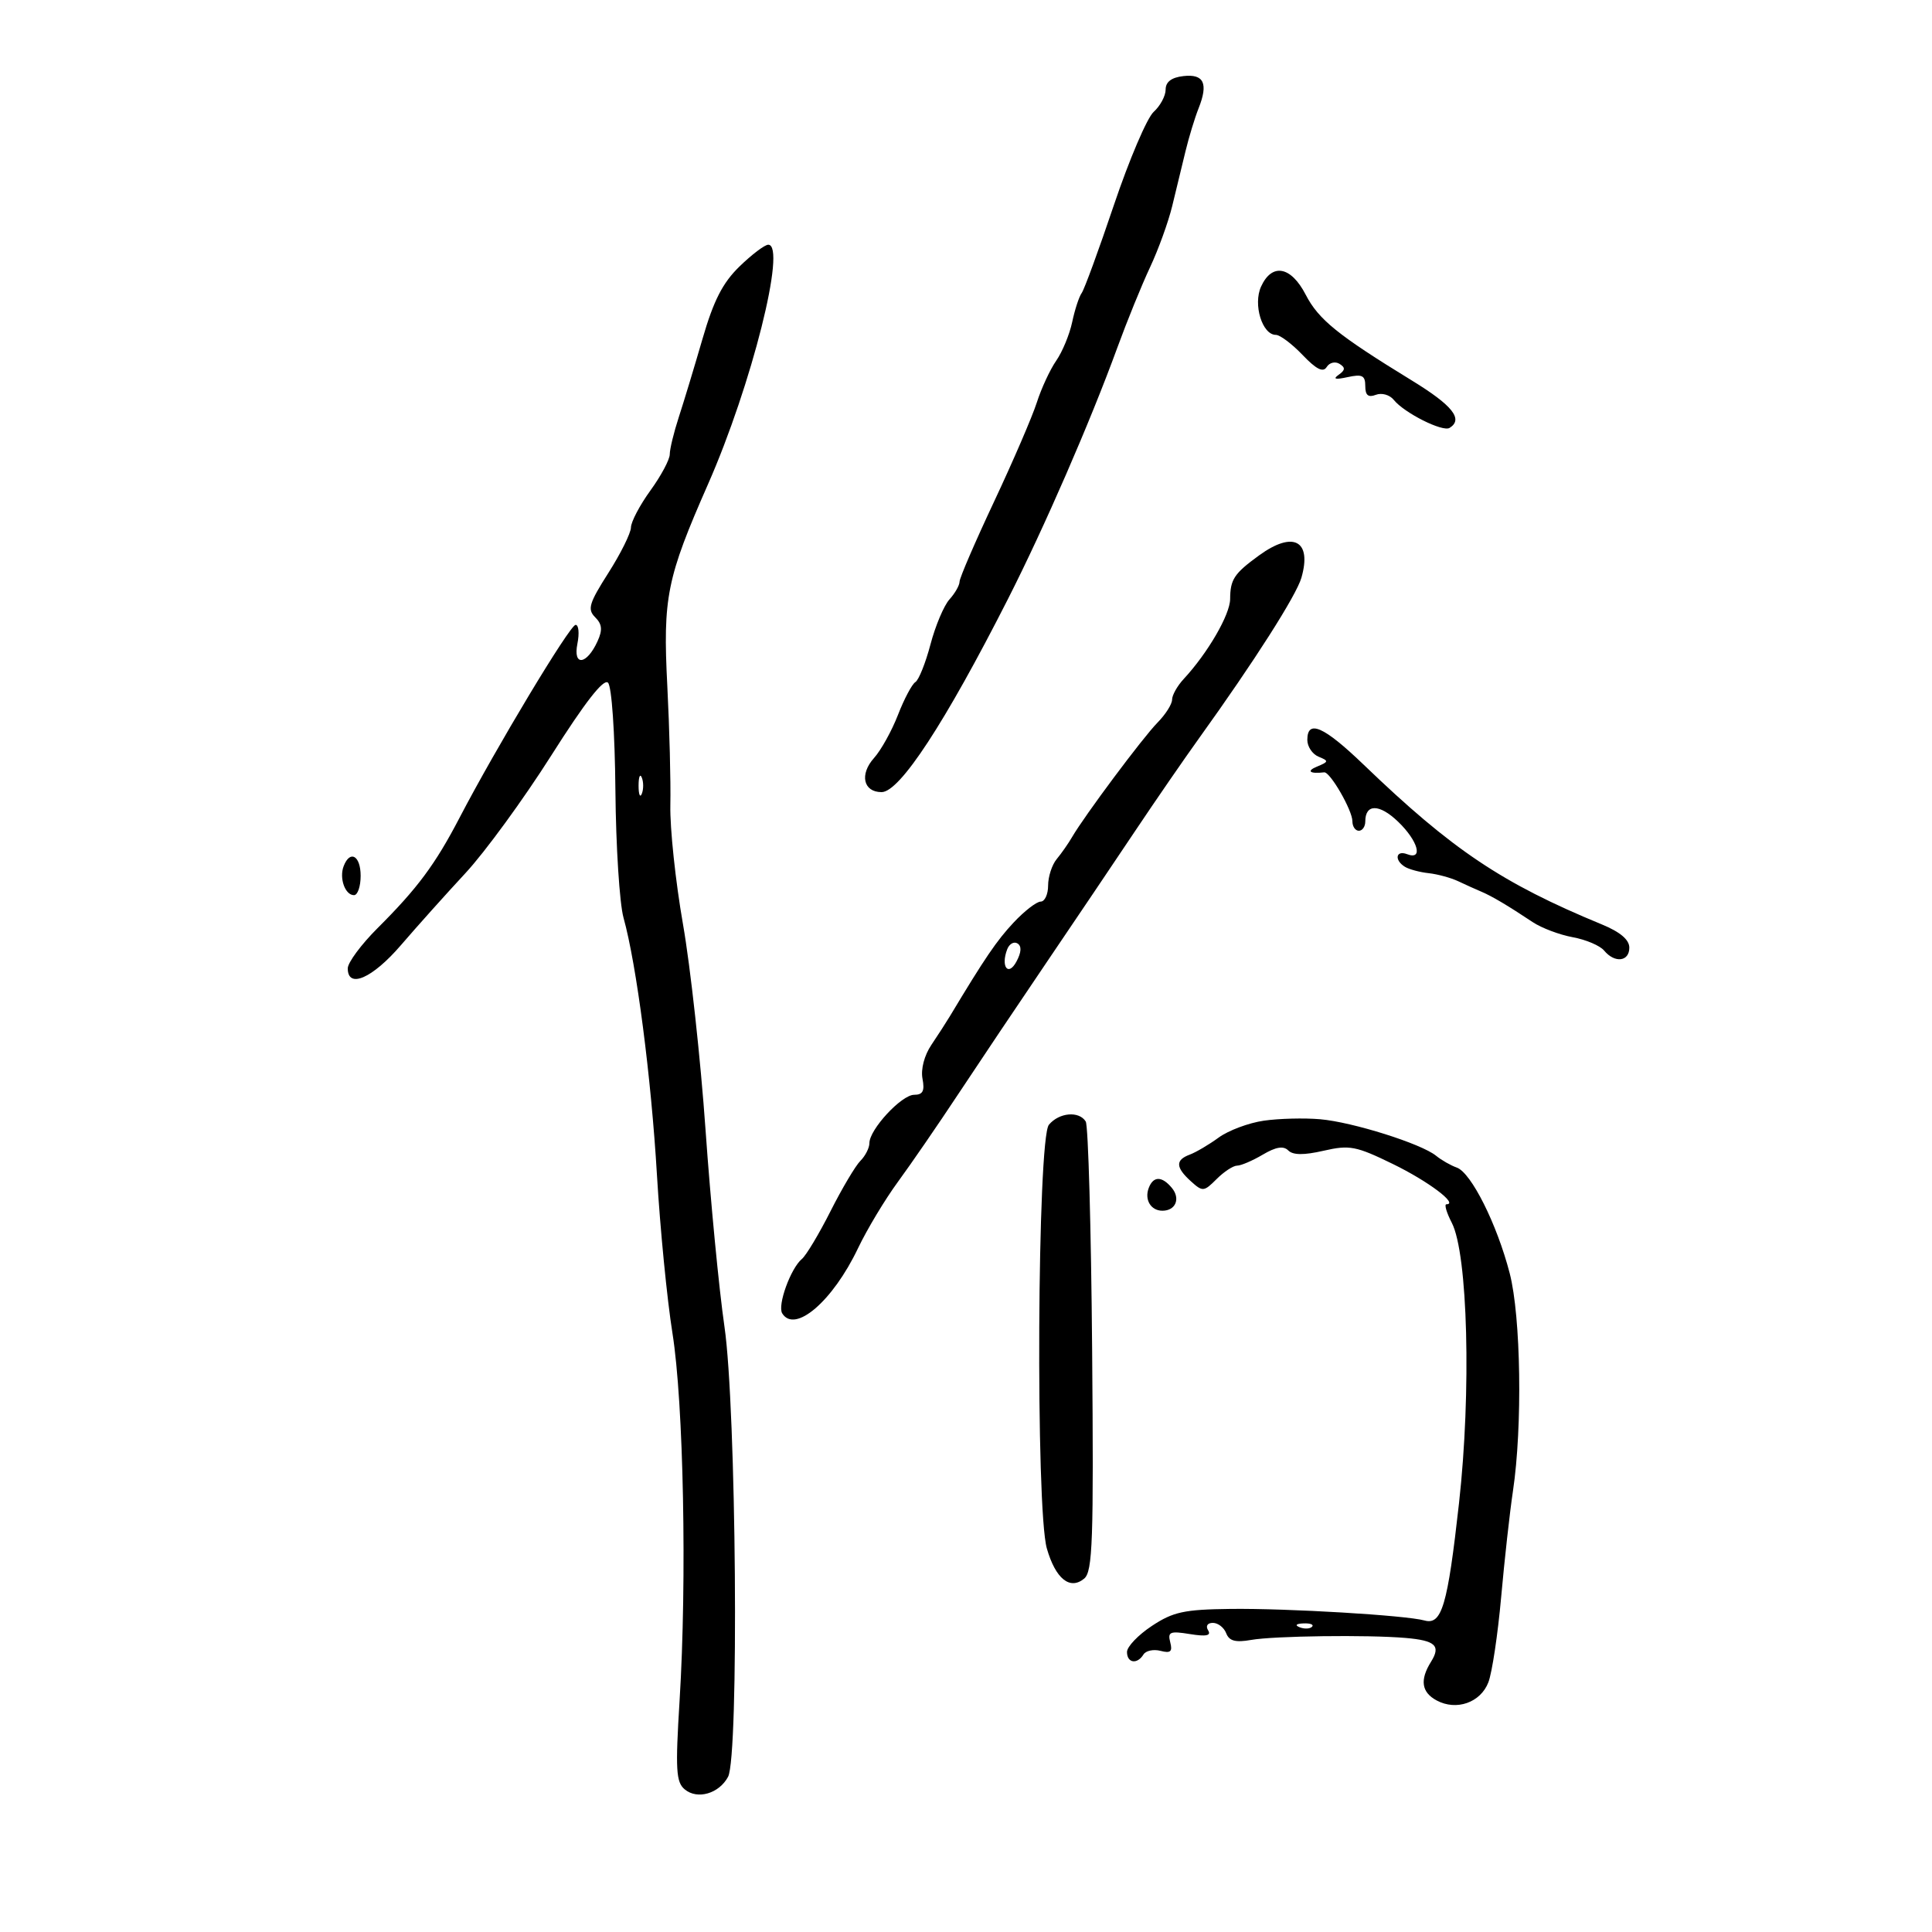 <svg xmlns="http://www.w3.org/2000/svg" width="300" height="300" viewBox="0 0 300 300" version="1.1">
	<path d="M 183.750 11.816 C 181.899 12.029, 181 12.715, 181 13.911 C 181 14.890, 180.162 16.448, 179.138 17.375 C 178.114 18.302, 175.346 24.784, 172.987 31.780 C 170.629 38.776, 168.368 44.950, 167.965 45.500 C 167.561 46.050, 166.898 48.075, 166.491 50 C 166.084 51.925, 164.970 54.625, 164.014 56 C 163.059 57.375, 161.701 60.300, 160.996 62.500 C 160.291 64.700, 157.303 71.629, 154.357 77.897 C 151.411 84.165, 149 89.755, 149 90.318 C 149 90.882, 148.296 92.120, 147.436 93.071 C 146.576 94.021, 145.247 97.167, 144.484 100.061 C 143.721 102.955, 142.665 105.589, 142.139 105.914 C 141.612 106.240, 140.397 108.530, 139.439 111.003 C 138.480 113.476, 136.807 116.490, 135.721 117.699 C 133.439 120.241, 134.049 123, 136.892 123 C 139.713 123, 146.739 112.263, 156.523 93 C 162.144 81.933, 169.287 65.518, 173.493 54 C 174.999 49.875, 177.288 44.250, 178.579 41.500 C 179.870 38.750, 181.418 34.475, 182.020 32 C 182.621 29.525, 183.548 25.700, 184.080 23.500 C 184.612 21.300, 185.527 18.298, 186.112 16.829 C 187.657 12.953, 186.948 11.448, 183.750 11.816 M 114.838 41.369 C 112.215 43.916, 110.812 46.660, 109.084 52.619 C 107.827 56.953, 106.169 62.428, 105.399 64.785 C 104.630 67.142, 104 69.733, 104 70.544 C 104 71.354, 102.650 73.881, 101 76.159 C 99.350 78.436, 97.988 81.020, 97.974 81.900 C 97.960 82.780, 96.383 85.957, 94.470 88.960 C 91.463 93.681, 91.184 94.613, 92.414 95.843 C 93.498 96.926, 93.586 97.815, 92.783 99.577 C 91.108 103.253, 88.947 103.514, 89.659 99.956 C 89.984 98.330, 89.856 97.014, 89.375 97.030 C 88.480 97.061, 77.023 116.109, 71.343 127.009 C 67.578 134.234, 64.823 137.941, 58.630 144.118 C 56.084 146.659, 54 149.471, 54 150.368 C 54 153.593, 57.827 151.918, 62.268 146.750 C 64.749 143.863, 69.257 138.830, 72.285 135.567 C 75.313 132.304, 81.303 124.092, 85.596 117.318 C 90.841 109.040, 93.732 105.332, 94.409 106.009 C 94.988 106.588, 95.478 113.716, 95.560 122.759 C 95.639 131.416, 96.204 140.300, 96.818 142.500 C 98.842 149.764, 101.117 167.272, 102.014 182.500 C 102.500 190.750, 103.581 201.775, 104.416 207 C 106.145 217.815, 106.681 245.331, 105.528 264.026 C 104.861 274.833, 104.971 276.731, 106.329 277.858 C 108.295 279.490, 111.656 278.511, 113.053 275.902 C 114.767 272.698, 114.335 218.629, 112.494 206 C 111.652 200.225, 110.332 186.500, 109.560 175.500 C 108.788 164.500, 107.210 150.100, 106.052 143.500 C 104.894 136.900, 104.012 128.575, 104.091 125 C 104.169 121.425, 103.957 113.100, 103.619 106.500 C 102.916 92.772, 103.525 89.760, 109.948 75.170 C 116.700 59.833, 122.189 38, 119.293 38 C 118.751 38, 116.746 39.516, 114.838 41.369 M 195.818 44.500 C 194.550 47.282, 195.999 52, 198.120 52 C 198.760 52, 200.623 53.402, 202.261 55.116 C 204.403 57.357, 205.455 57.882, 206.008 56.988 C 206.430 56.304, 207.325 56.083, 207.995 56.497 C 208.933 57.077, 208.902 57.470, 207.857 58.206 C 206.920 58.866, 207.350 58.976, 209.250 58.562 C 211.529 58.065, 212 58.302, 212 59.950 C 212 61.383, 212.458 61.761, 213.645 61.306 C 214.553 60.957, 215.795 61.307, 216.420 62.088 C 218.038 64.110, 224.010 67.112, 225.089 66.445 C 227.262 65.102, 225.560 62.960, 219.250 59.094 C 207.718 52.029, 204.746 49.626, 202.742 45.750 C 200.458 41.331, 197.505 40.798, 195.818 44.500 M 195.500 86.247 C 191.632 89.062, 191.034 89.964, 191.015 93.018 C 191.001 95.446, 187.531 101.419, 183.799 105.439 C 182.810 106.505, 182 107.947, 182 108.643 C 182 109.339, 180.983 110.942, 179.740 112.205 C 177.466 114.513, 168.397 126.667, 166.461 129.998 C 165.889 130.982, 164.821 132.511, 164.086 133.396 C 163.351 134.282, 162.750 136.130, 162.750 137.503 C 162.750 138.876, 162.230 140, 161.595 140 C 160.960 140, 159.070 141.463, 157.395 143.250 C 154.768 146.053, 152.935 148.748, 147.488 157.815 C 146.931 158.742, 145.641 160.738, 144.622 162.252 C 143.527 163.876, 142.963 166.027, 143.245 167.502 C 143.609 169.406, 143.301 170, 141.950 170 C 139.985 170, 135 175.383, 135 177.505 C 135 178.249, 134.371 179.486, 133.602 180.255 C 132.833 181.024, 130.747 184.539, 128.967 188.065 C 127.187 191.591, 125.186 194.932, 124.520 195.488 C 122.771 196.949, 120.693 202.694, 121.463 203.940 C 123.424 207.112, 129.310 202.055, 133.233 193.826 C 134.630 190.897, 137.423 186.250, 139.440 183.500 C 141.457 180.750, 145.670 174.621, 148.803 169.880 C 151.937 165.139, 158.123 155.914, 162.552 149.380 C 166.981 142.846, 173.162 133.675, 176.288 129 C 179.414 124.325, 183.890 117.830, 186.236 114.566 C 194.785 102.669, 201.295 92.457, 202.085 89.704 C 203.742 83.925, 200.807 82.385, 195.500 86.247 M 203 114.893 C 203 115.934, 203.787 117.107, 204.750 117.500 C 206.356 118.156, 206.336 118.282, 204.500 119.037 C 202.808 119.733, 203.378 120.188, 205.617 119.929 C 206.538 119.822, 210 125.822, 210 127.524 C 210 128.336, 210.450 129, 211 129 C 211.550 129, 212 128.352, 212 127.559 C 212 124.794, 214.184 124.802, 217.081 127.578 C 220.192 130.558, 221.050 133.617, 218.500 132.638 C 216.744 131.965, 216.464 133.551, 218.154 134.595 C 218.789 134.988, 220.450 135.434, 221.845 135.587 C 223.239 135.740, 225.307 136.305, 226.440 136.842 C 227.573 137.379, 229.175 138.102, 230 138.449 C 231.639 139.137, 234.132 140.614, 238 143.188 C 239.375 144.103, 242.171 145.157, 244.214 145.531 C 246.257 145.904, 248.450 146.837, 249.087 147.605 C 250.736 149.592, 253 149.330, 253 147.152 C 253 145.919, 251.584 144.720, 248.750 143.551 C 233.219 137.144, 225.514 131.978, 211.758 118.750 C 205.550 112.780, 203 111.657, 203 114.893 M 99.158 122 C 99.158 123.375, 99.385 123.938, 99.662 123.250 C 99.940 122.563, 99.940 121.438, 99.662 120.750 C 99.385 120.063, 99.158 120.625, 99.158 122 M 53.362 134.500 C 52.646 136.364, 53.588 139, 54.969 139 C 55.536 139, 56 137.650, 56 136 C 56 132.860, 54.351 131.922, 53.362 134.500 M 156.399 147.404 C 155.363 150.102, 156.561 151.689, 157.835 149.308 C 158.607 147.867, 158.661 146.909, 157.996 146.497 C 157.440 146.154, 156.722 146.562, 156.399 147.404 M 162.872 174.654 C 161.070 176.825, 160.793 234.326, 162.555 240.452 C 163.909 245.158, 166.142 246.957, 168.352 245.123 C 169.668 244.031, 169.834 239.266, 169.586 209.579 C 169.430 190.723, 168.982 174.780, 168.592 174.148 C 167.555 172.472, 164.456 172.746, 162.872 174.654 M 196.241 174.020 C 193.899 174.359, 190.749 175.536, 189.241 176.636 C 187.734 177.735, 185.713 178.928, 184.750 179.286 C 182.491 180.127, 182.537 181.271, 184.919 183.426 C 186.746 185.080, 186.936 185.064, 188.919 183.081 C 190.063 181.937, 191.493 181, 192.096 181 C 192.698 181, 194.494 180.231, 196.086 179.290 C 198.124 178.086, 199.294 177.894, 200.040 178.640 C 200.775 179.375, 202.458 179.389, 205.537 178.684 C 209.565 177.763, 210.556 177.953, 216.295 180.751 C 221.791 183.431, 226.532 187, 224.597 187 C 224.240 187, 224.615 188.289, 225.430 189.866 C 227.931 194.701, 228.483 216.112, 226.554 233.417 C 224.778 249.346, 223.885 252.377, 221.189 251.626 C 218.305 250.822, 199.919 249.726, 191.101 249.831 C 183.871 249.917, 182.166 250.286, 178.851 252.480 C 176.733 253.882, 175 255.697, 175 256.514 C 175 258.245, 176.578 258.491, 177.554 256.913 C 177.923 256.315, 179.119 256.059, 180.212 256.345 C 181.764 256.751, 182.092 256.460, 181.714 255.014 C 181.291 253.398, 181.680 253.236, 184.770 253.738 C 187.307 254.149, 188.108 253.984, 187.596 253.156 C 187.181 252.484, 187.490 252, 188.334 252 C 189.133 252, 190.064 252.724, 190.404 253.609 C 190.865 254.811, 191.841 255.074, 194.261 254.649 C 197.833 254.020, 212.365 253.832, 218.247 254.338 C 222.893 254.737, 223.763 255.548, 222.212 258.032 C 220.442 260.866, 220.723 262.781, 223.093 264.050 C 226.163 265.693, 229.906 264.374, 231.116 261.222 C 231.691 259.725, 232.583 253.775, 233.099 248 C 233.614 242.225, 234.440 234.800, 234.934 231.500 C 236.424 221.540, 236.167 204.433, 234.426 197.716 C 232.449 190.086, 228.448 182.093, 226.209 181.301 C 225.269 180.968, 223.825 180.144, 223 179.470 C 220.708 177.597, 210.047 174.237, 205 173.796 C 202.525 173.580, 198.584 173.681, 196.241 174.020 M 178.380 184.452 C 177.676 186.286, 178.700 188, 180.500 188 C 182.558 188, 183.338 186.112, 181.964 184.456 C 180.425 182.603, 179.090 182.601, 178.380 184.452 M 201.813 252.683 C 202.534 252.972, 203.397 252.936, 203.729 252.604 C 204.061 252.272, 203.471 252.036, 202.417 252.079 C 201.252 252.127, 201.015 252.364, 201.813 252.683" stroke="none" fill="black" fill-rule="evenodd"/>
</svg>